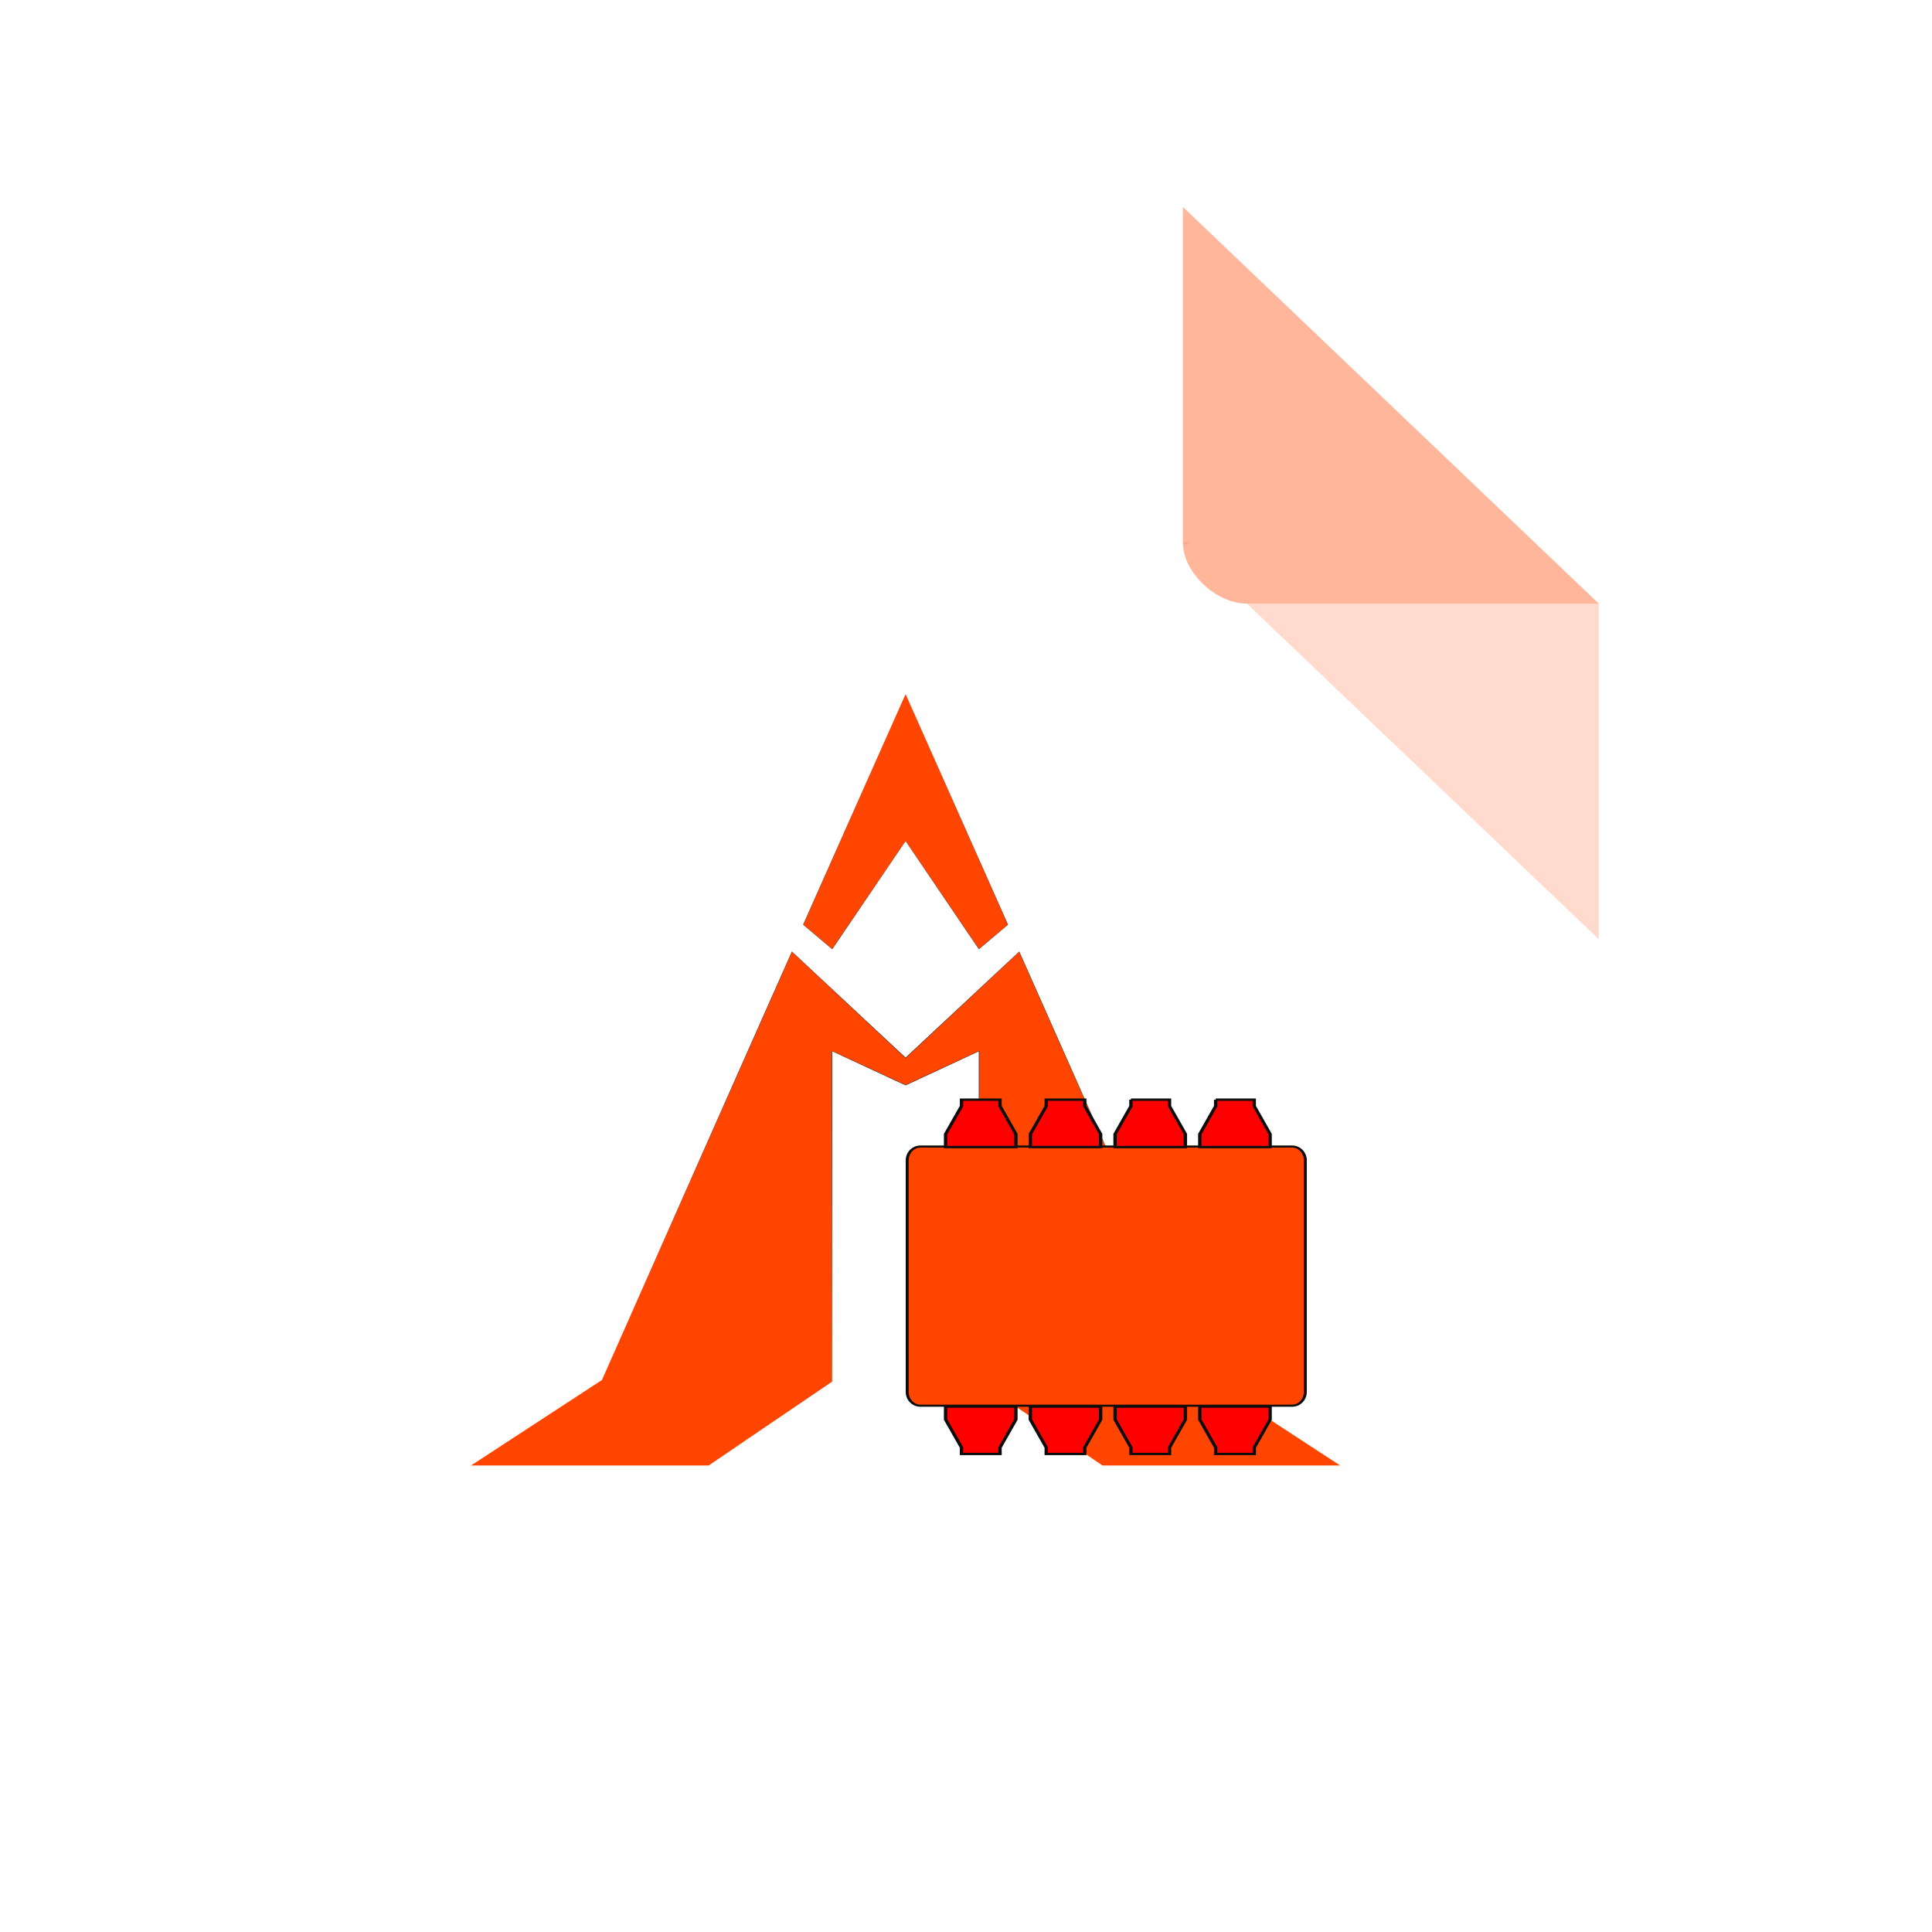<svg xmlns="http://www.w3.org/2000/svg" viewBox="0 0 256 256"><defs><filter id="0" style="color-interpolation-filters:sRGB"><feFlood result="flood" style="flood-opacity:0.604;flood-color:#000"/><feComposite in2="SourceGraphic" in="flood" operator="in" result="composite1"/><feGaussianBlur in="composite" stdDeviation="8" result="blur"/><feOffset dx="10" dy="10" result="offset"/><feComposite in2="offset" in="SourceGraphic" operator="over" result="composite2"/></filter><radialGradient id="1" gradientUnits="userSpaceOnUse" gradientTransform="matrix(1 0 0 1.266 0 -321.147)" cx="951.687" cy="1205.267" r="951.687"><stop/><stop offset="1" style="stop-opacity:0"/></radialGradient></defs><g transform="translate(0 -796.36)"><path d="m 3.25 953.66 c 49.981 239.91 393.86 -17.642 187.29 -139.59 -80.25 -52.27 -213 16.2 -187.29 139.59 z" style="fill:#fff;color:#000"/><g transform="matrix(4.239 0 0 4.043 33.803 819.737)" style="fill:#ff4500"><path d="M 29,12 29.062,12.062 29.219,12 29,12 z m 2,2 11,11 0,-11 -11,0 z" style="fill-opacity:0.196"/><path d="M 29,1 42,14 H 31 c -0.971,0 -2,-1.029 -2,-2 V 1" style="fill-opacity:0.392"/></g><g transform="matrix(0.605 0 0 0.424 55.175 883.048)" style="fill-rule:evenodd;filter:url(#0)"><g transform="matrix(0.1 0 0 0.1 4.029 -0.295)" style="fill:#ff4500;stroke:url(#1)"><path d="m 931.072,1164.597 248.87,-331.803 416.169,1338.329 286.648,267.104 -520.422,0 -270.28,-262.218 0,-1033.063 -160.985,106.682 -160.985,-106.682 0,1033.063 -270.28,262.218 -520.422,0 286.648,-267.104 416.169,-1338.329 248.87,331.803 z"/><path d="m 931.072,27.694 224.037,720.465 -63.341,76.009 L 931.072,486.327 770.376,824.169 707.035,748.159 931.072,27.694 z"/></g><g transform="matrix(2.801 0 0 2.801 97.173 128.841)" style="fill:#a40000;stroke:#0c0c0c"><path d="m 30.198 5.357 c 0.58 0 1.047 0.686 1.047 1.538 v 25.848 c 0 0.852 -0.467 1.538 -1.047 1.538 h -29.037 c -0.58 0 -1.047 -0.686 -1.047 -1.538 0 0 0.003 -25.828 0 -25.848 0 -0.852 0.467 -1.538 1.047 -1.538 h 29.037 z" style="fill:#ff4500;stroke-width:0.23"/><g style="fill:#f00;stroke-width:0.262"><path d="m 4.36,0.131 0,0.718 -1.245,3.122 0,1.45 5.499,0 0,-1.45 -1.241,-3.122 0,-0.718 -3.013,0 z m 6.626,0 0,0.718 -1.245,3.122 0,1.45 5.499,0 0,-1.45 -1.241,-3.122 0,-0.718 -3.013,0 z m 6.622,0 0,0.718 -1.241,3.122 0,1.45 5.499,0 0,-1.45 -1.241,-3.122 0,-0.718 -3.018,0 z m 6.626,0 0,0.718 -1.241,3.122 0,1.45 5.499,0 0,-1.45 -1.241,-3.122 0,-0.718 -3.018,0 z"/><path d="m 3.115,34.371 0,1.45 1.245,3.122 0,0.718 3.013,0 0,-0.718 1.241,-3.122 0,-1.45 -5.499,0 z m 6.626,0 0,1.45 1.245,3.122 0,0.718 3.013,0 0,-0.718 1.241,-3.122 0,-1.45 -5.499,0 z m 6.626,0 0,1.45 1.241,3.122 0,0.718 3.018,0 0,-0.718 1.241,-3.122 0,-1.45 -5.499,0 z m 6.626,0 0,1.45 1.241,3.122 0,0.718 3.018,0 0,-0.718 1.241,-3.122 0,-1.45 -5.499,0 z"/></g></g></g></g></svg>